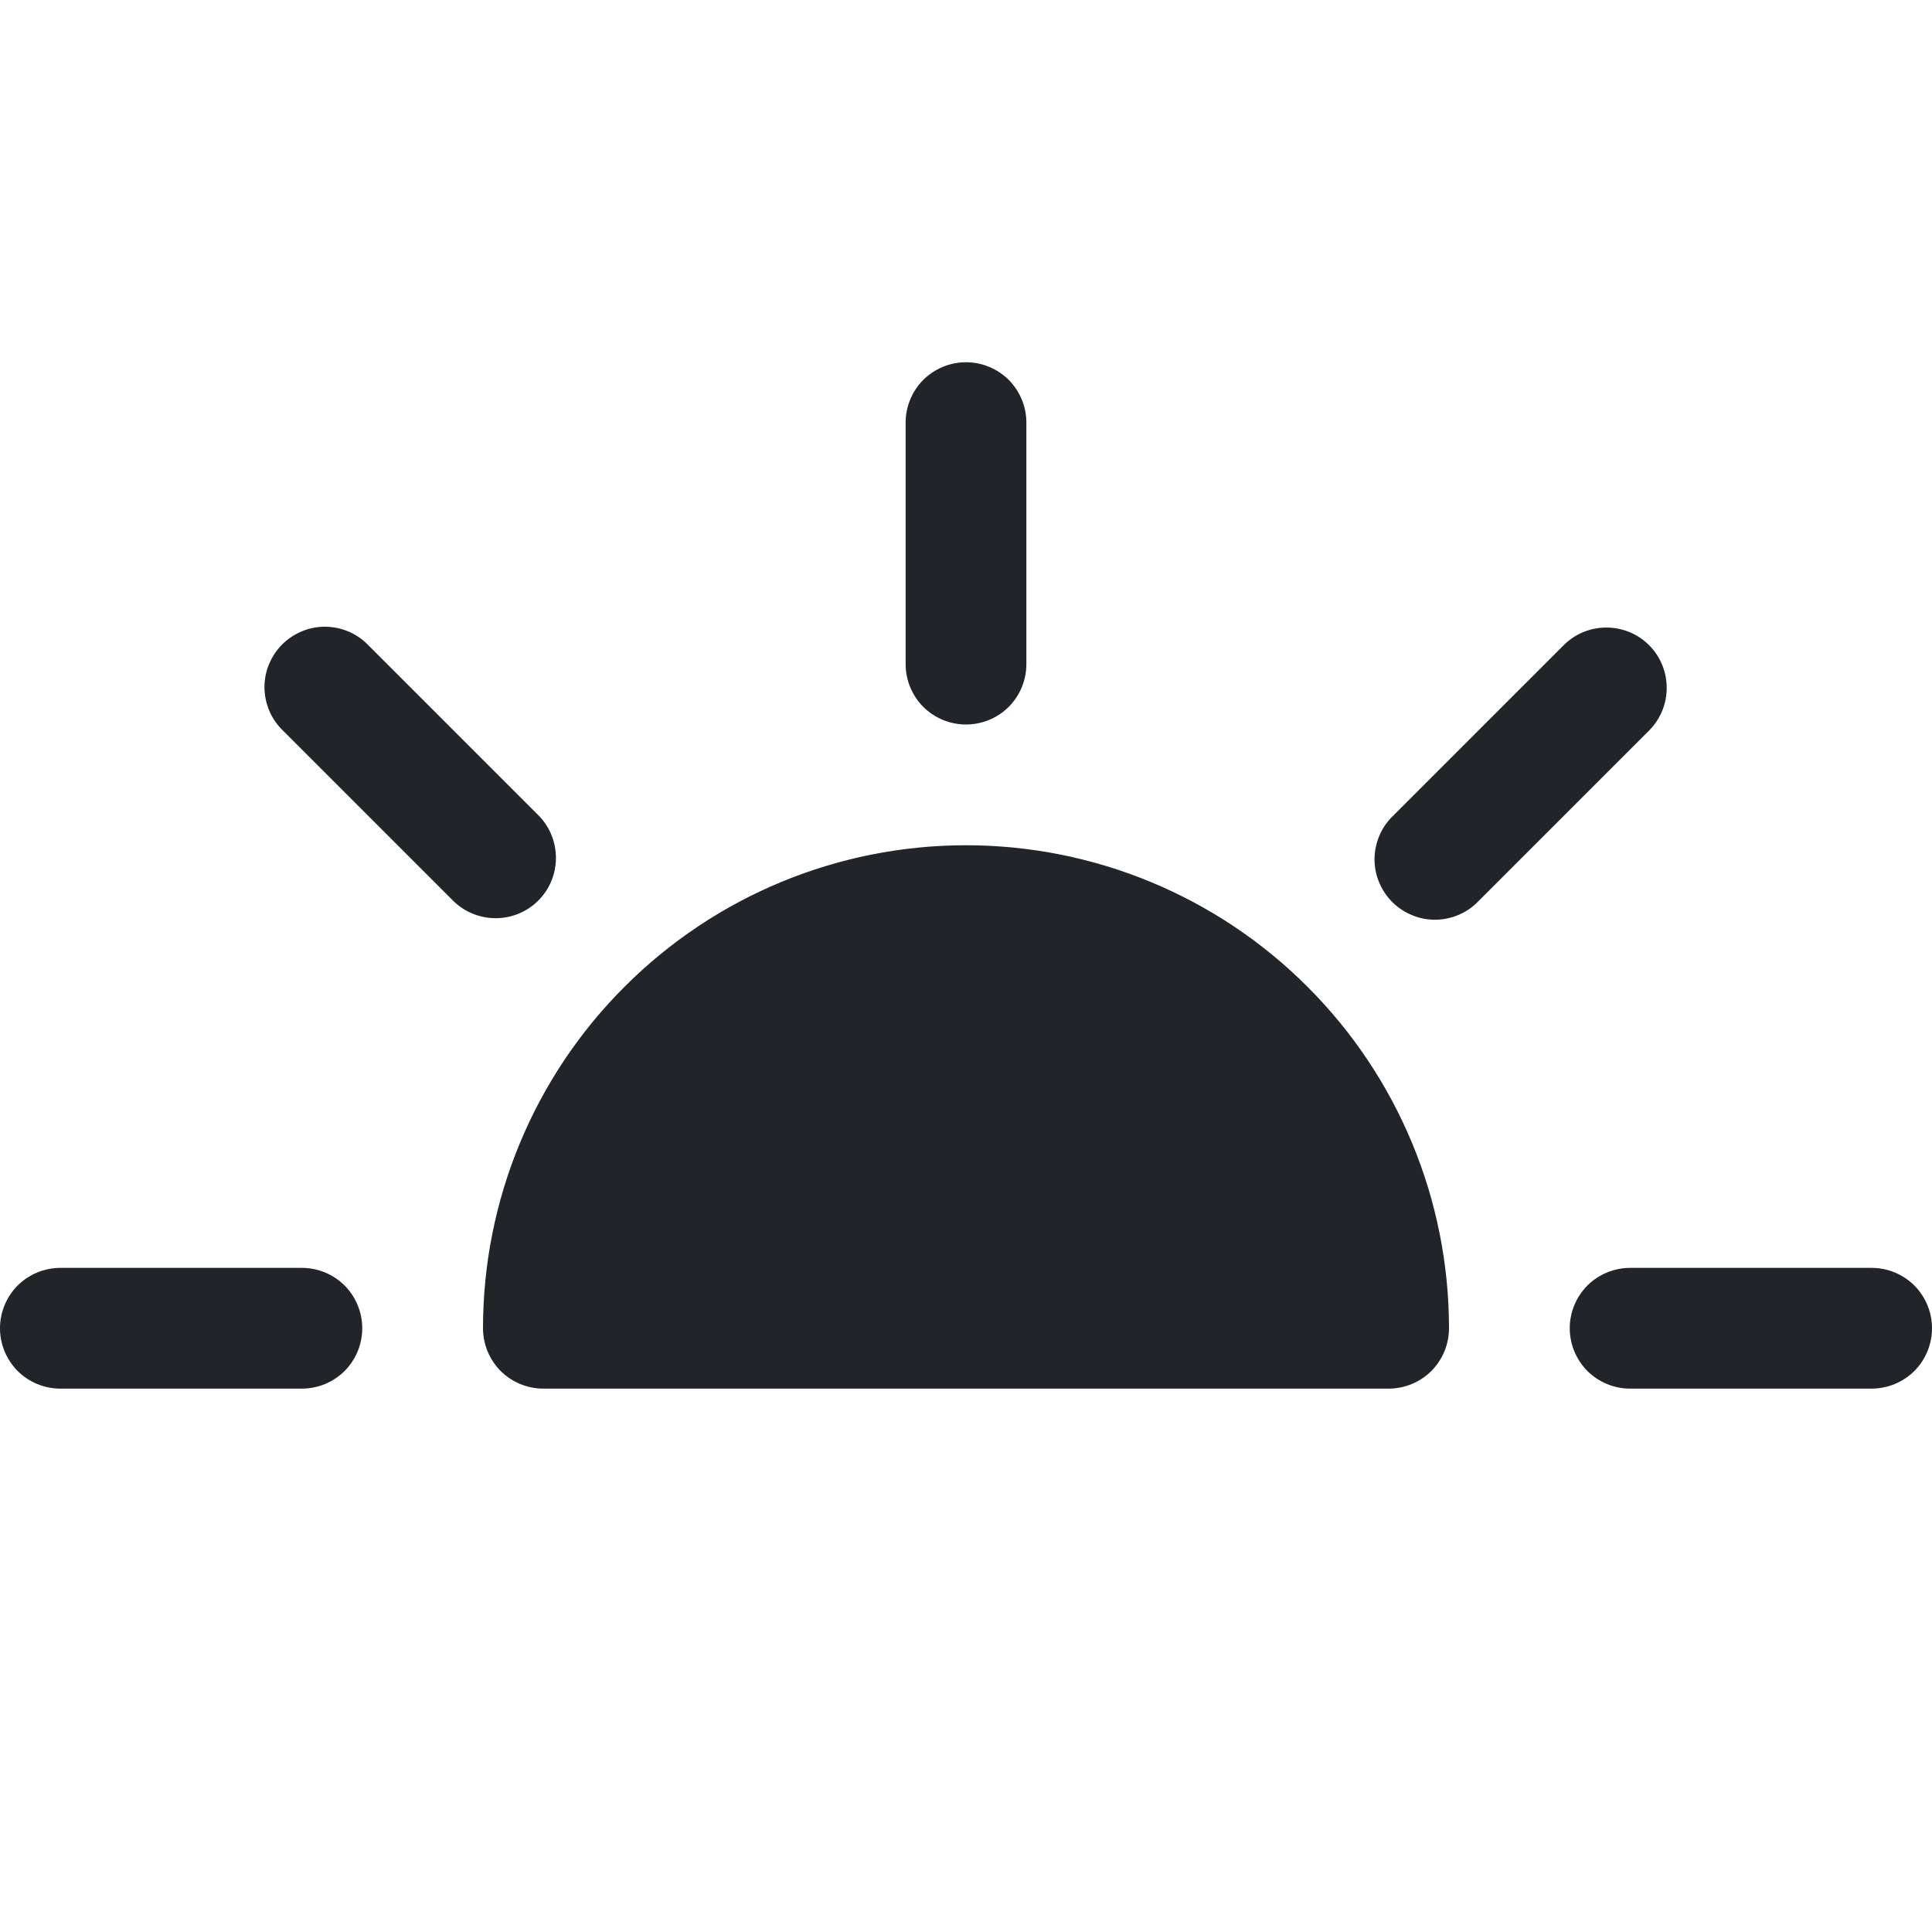 <svg width="16" height="16" viewBox="0 0 16 16" fill="none" xmlns="http://www.w3.org/2000/svg">
<path d="M8 3C8.133 3 8.26 3.053 8.354 3.146C8.447 3.24 8.5 3.367 8.5 3.5V5.5C8.5 5.633 8.447 5.76 8.354 5.854C8.26 5.947 8.133 6 8 6C7.867 6 7.74 5.947 7.646 5.854C7.553 5.76 7.5 5.633 7.5 5.5V3.5C7.5 3.367 7.553 3.24 7.646 3.146C7.74 3.053 7.867 3 8 3ZM16 11C16 11.133 15.947 11.26 15.854 11.354C15.76 11.447 15.633 11.5 15.5 11.5H13.5C13.367 11.5 13.24 11.447 13.146 11.354C13.053 11.26 13 11.133 13 11C13 10.867 13.053 10.74 13.146 10.646C13.24 10.553 13.367 10.5 13.5 10.5H15.5C15.633 10.5 15.76 10.553 15.854 10.646C15.947 10.74 16 10.867 16 11ZM2.5 11.5C2.633 11.5 2.76 11.447 2.854 11.354C2.947 11.26 3 11.133 3 11C3 10.867 2.947 10.74 2.854 10.646C2.76 10.553 2.633 10.5 2.5 10.5H0.5C0.367 10.5 0.24 10.553 0.146 10.646C0.053 10.74 0 10.867 0 11C0 11.133 0.053 11.26 0.146 11.354C0.24 11.447 0.367 11.5 0.5 11.5H2.5ZM13.657 5.343C13.751 5.437 13.803 5.564 13.803 5.697C13.803 5.829 13.751 5.956 13.657 6.05L12.243 7.464C12.197 7.512 12.142 7.55 12.081 7.576C12.02 7.602 11.954 7.616 11.888 7.617C11.821 7.617 11.755 7.605 11.694 7.579C11.633 7.554 11.577 7.517 11.53 7.47C11.483 7.423 11.446 7.367 11.421 7.306C11.395 7.245 11.383 7.179 11.383 7.112C11.384 7.046 11.398 6.98 11.424 6.919C11.45 6.858 11.488 6.803 11.536 6.757L12.95 5.343C13.044 5.249 13.171 5.197 13.303 5.197C13.436 5.197 13.563 5.249 13.657 5.343ZM3.757 7.464C3.851 7.555 3.978 7.605 4.109 7.604C4.24 7.603 4.365 7.551 4.458 7.458C4.551 7.365 4.603 7.24 4.604 7.109C4.605 6.978 4.555 6.851 4.464 6.757L3.05 5.343C3.004 5.295 2.949 5.257 2.888 5.231C2.827 5.205 2.761 5.191 2.695 5.19C2.628 5.19 2.562 5.202 2.501 5.228C2.44 5.253 2.384 5.29 2.337 5.337C2.29 5.384 2.253 5.44 2.228 5.501C2.202 5.562 2.19 5.628 2.19 5.695C2.191 5.761 2.205 5.827 2.231 5.888C2.257 5.949 2.295 6.004 2.343 6.05L3.757 7.464ZM8 7C6.939 7 5.922 7.421 5.172 8.172C4.421 8.922 4 9.939 4 11C4 11.133 4.053 11.26 4.146 11.354C4.24 11.447 4.367 11.5 4.5 11.5H11.5C11.633 11.5 11.76 11.447 11.854 11.354C11.947 11.26 12 11.133 12 11C12 9.939 11.579 8.922 10.828 8.172C10.078 7.421 9.061 7 8 7Z" fill="#212529"/>
</svg>
